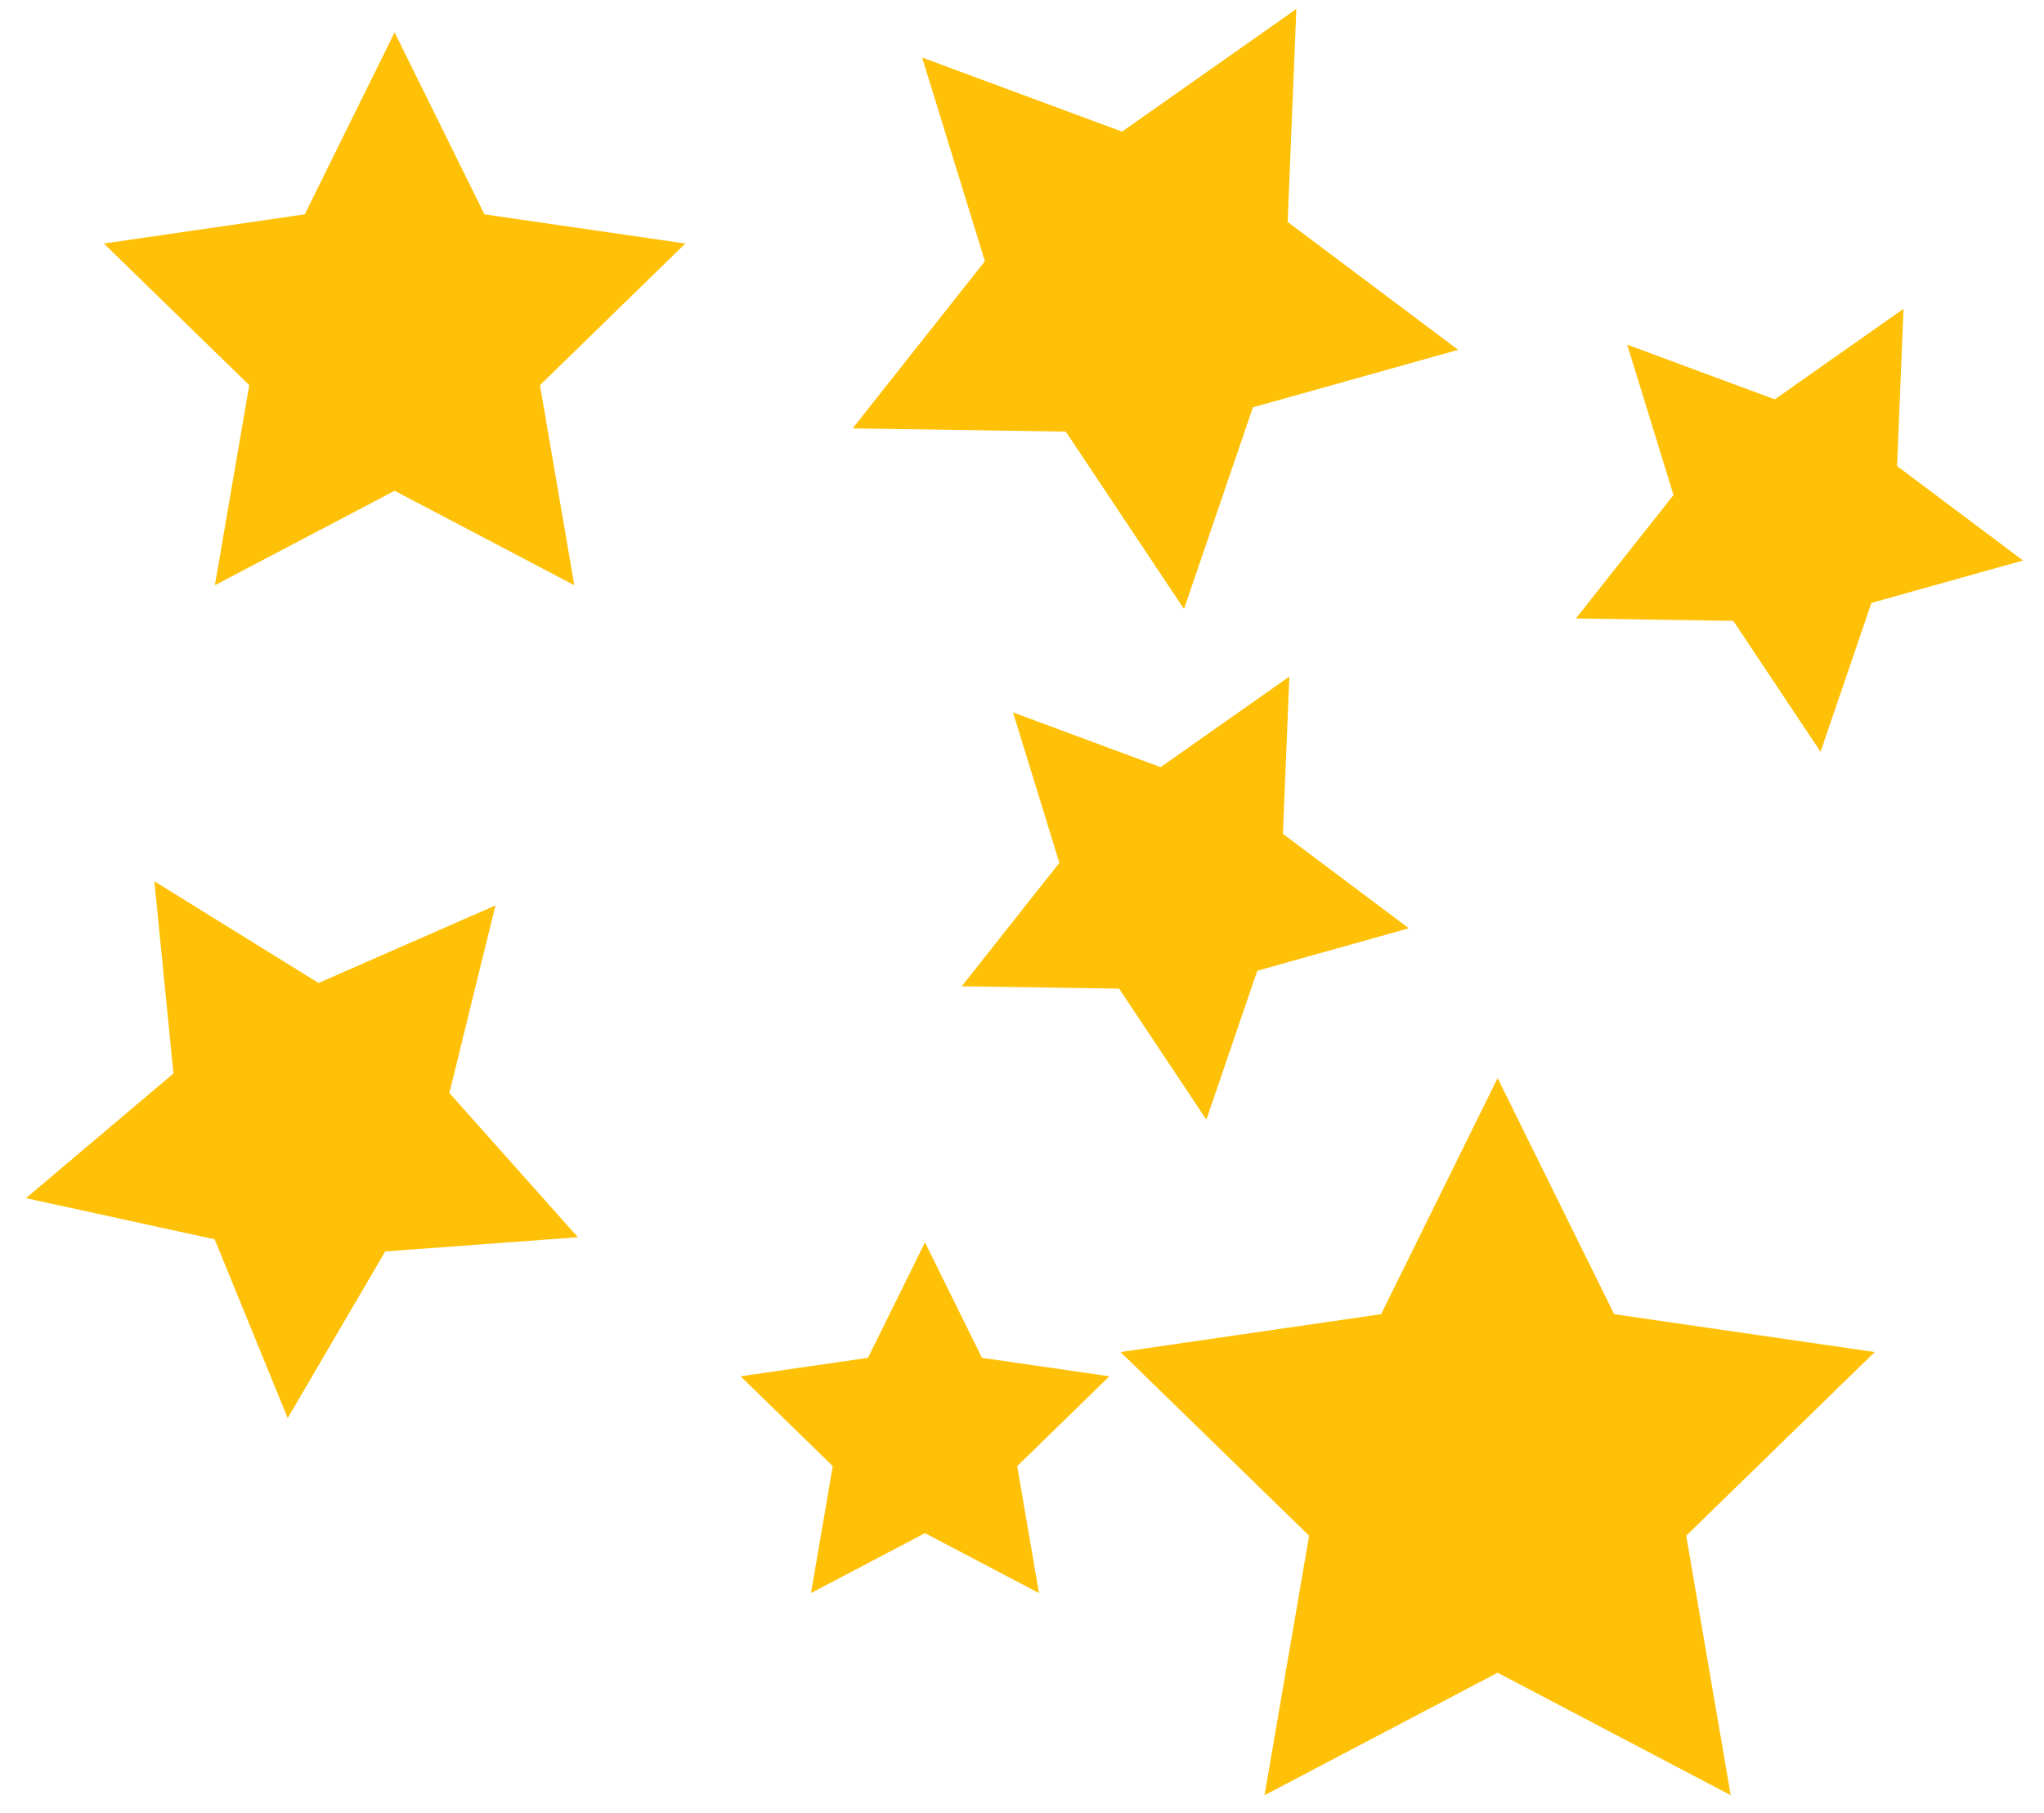 <?xml version="1.0" standalone="no"?><!DOCTYPE svg PUBLIC "-//W3C//DTD SVG 1.1//EN" "http://www.w3.org/Graphics/SVG/1.1/DTD/svg11.dtd"><svg width="100%" height="100%" viewBox="0 0 71 63" version="1.1" xmlns="http://www.w3.org/2000/svg" xmlns:xlink="http://www.w3.org/1999/xlink" xml:space="preserve" style="fill-rule:evenodd;clip-rule:evenodd;stroke-linejoin:round;stroke-miterlimit:1.414;"><g><path d="M13.707,1.124l3.121,6.323l6.979,1.014l-5.05,4.922l1.192,6.95l-6.242,-3.281l-6.242,3.281l1.192,-6.95l-5.05,-4.922l6.979,-1.014l3.121,-6.323Z" style="fill:#ffc107;fill-rule:nonzero;"/><path d="M44.787,23.507l-0.224,5.464l4.375,3.281l-5.265,1.476l-1.769,5.174l-3.031,-4.552l-5.467,-0.082l3.392,-4.29l-1.61,-5.226l5.126,1.902l4.473,-3.147Z" style="fill:#ffc107;fill-rule:nonzero;"/><path d="M5.362,30.619l5.703,3.534l6.145,-2.695l-1.6,6.517l4.463,5.011l-6.692,0.494l-3.388,5.791l-2.536,-6.212l-6.556,-1.43l5.124,-4.332l-0.663,-6.678Z" style="fill:#ffc107;fill-rule:nonzero;"/><path d="M32.13,43.164l1.979,4.012l4.428,0.642l-3.203,3.121l0.756,4.411l-3.96,-2.082l-3.96,2.082l0.757,-4.411l-3.203,-3.121l4.426,-0.642l1.98,-4.012Z" style="fill:#ffc107;fill-rule:nonzero;"/><path d="M45.03,0.312l-0.302,7.399l5.923,4.444l-7.13,1.997l-2.394,7.009l-4.106,-6.165l-7.404,-0.112l4.594,-5.809l-2.181,-7.077l6.944,2.575l6.056,-4.261Z" style="fill:#ffc107;fill-rule:nonzero;"/><path d="M52.021,37.457l4.048,8.203l9.052,1.315l-6.549,6.382l1.546,9.016l-8.097,-4.256l-8.096,4.256l1.548,-9.016l-6.551,-6.382l9.052,-1.315l4.047,-8.203Z" style="fill:#ffc107;fill-rule:nonzero;"/><path d="M66.121,10.729l-0.225,5.463l4.375,3.282l-5.265,1.474l-1.768,5.175l-3.031,-4.552l-5.468,-0.083l3.392,-4.289l-1.61,-5.225l5.127,1.901l4.473,-3.146Z" style="fill:#ffc107;fill-rule:nonzero;"/></g></svg>